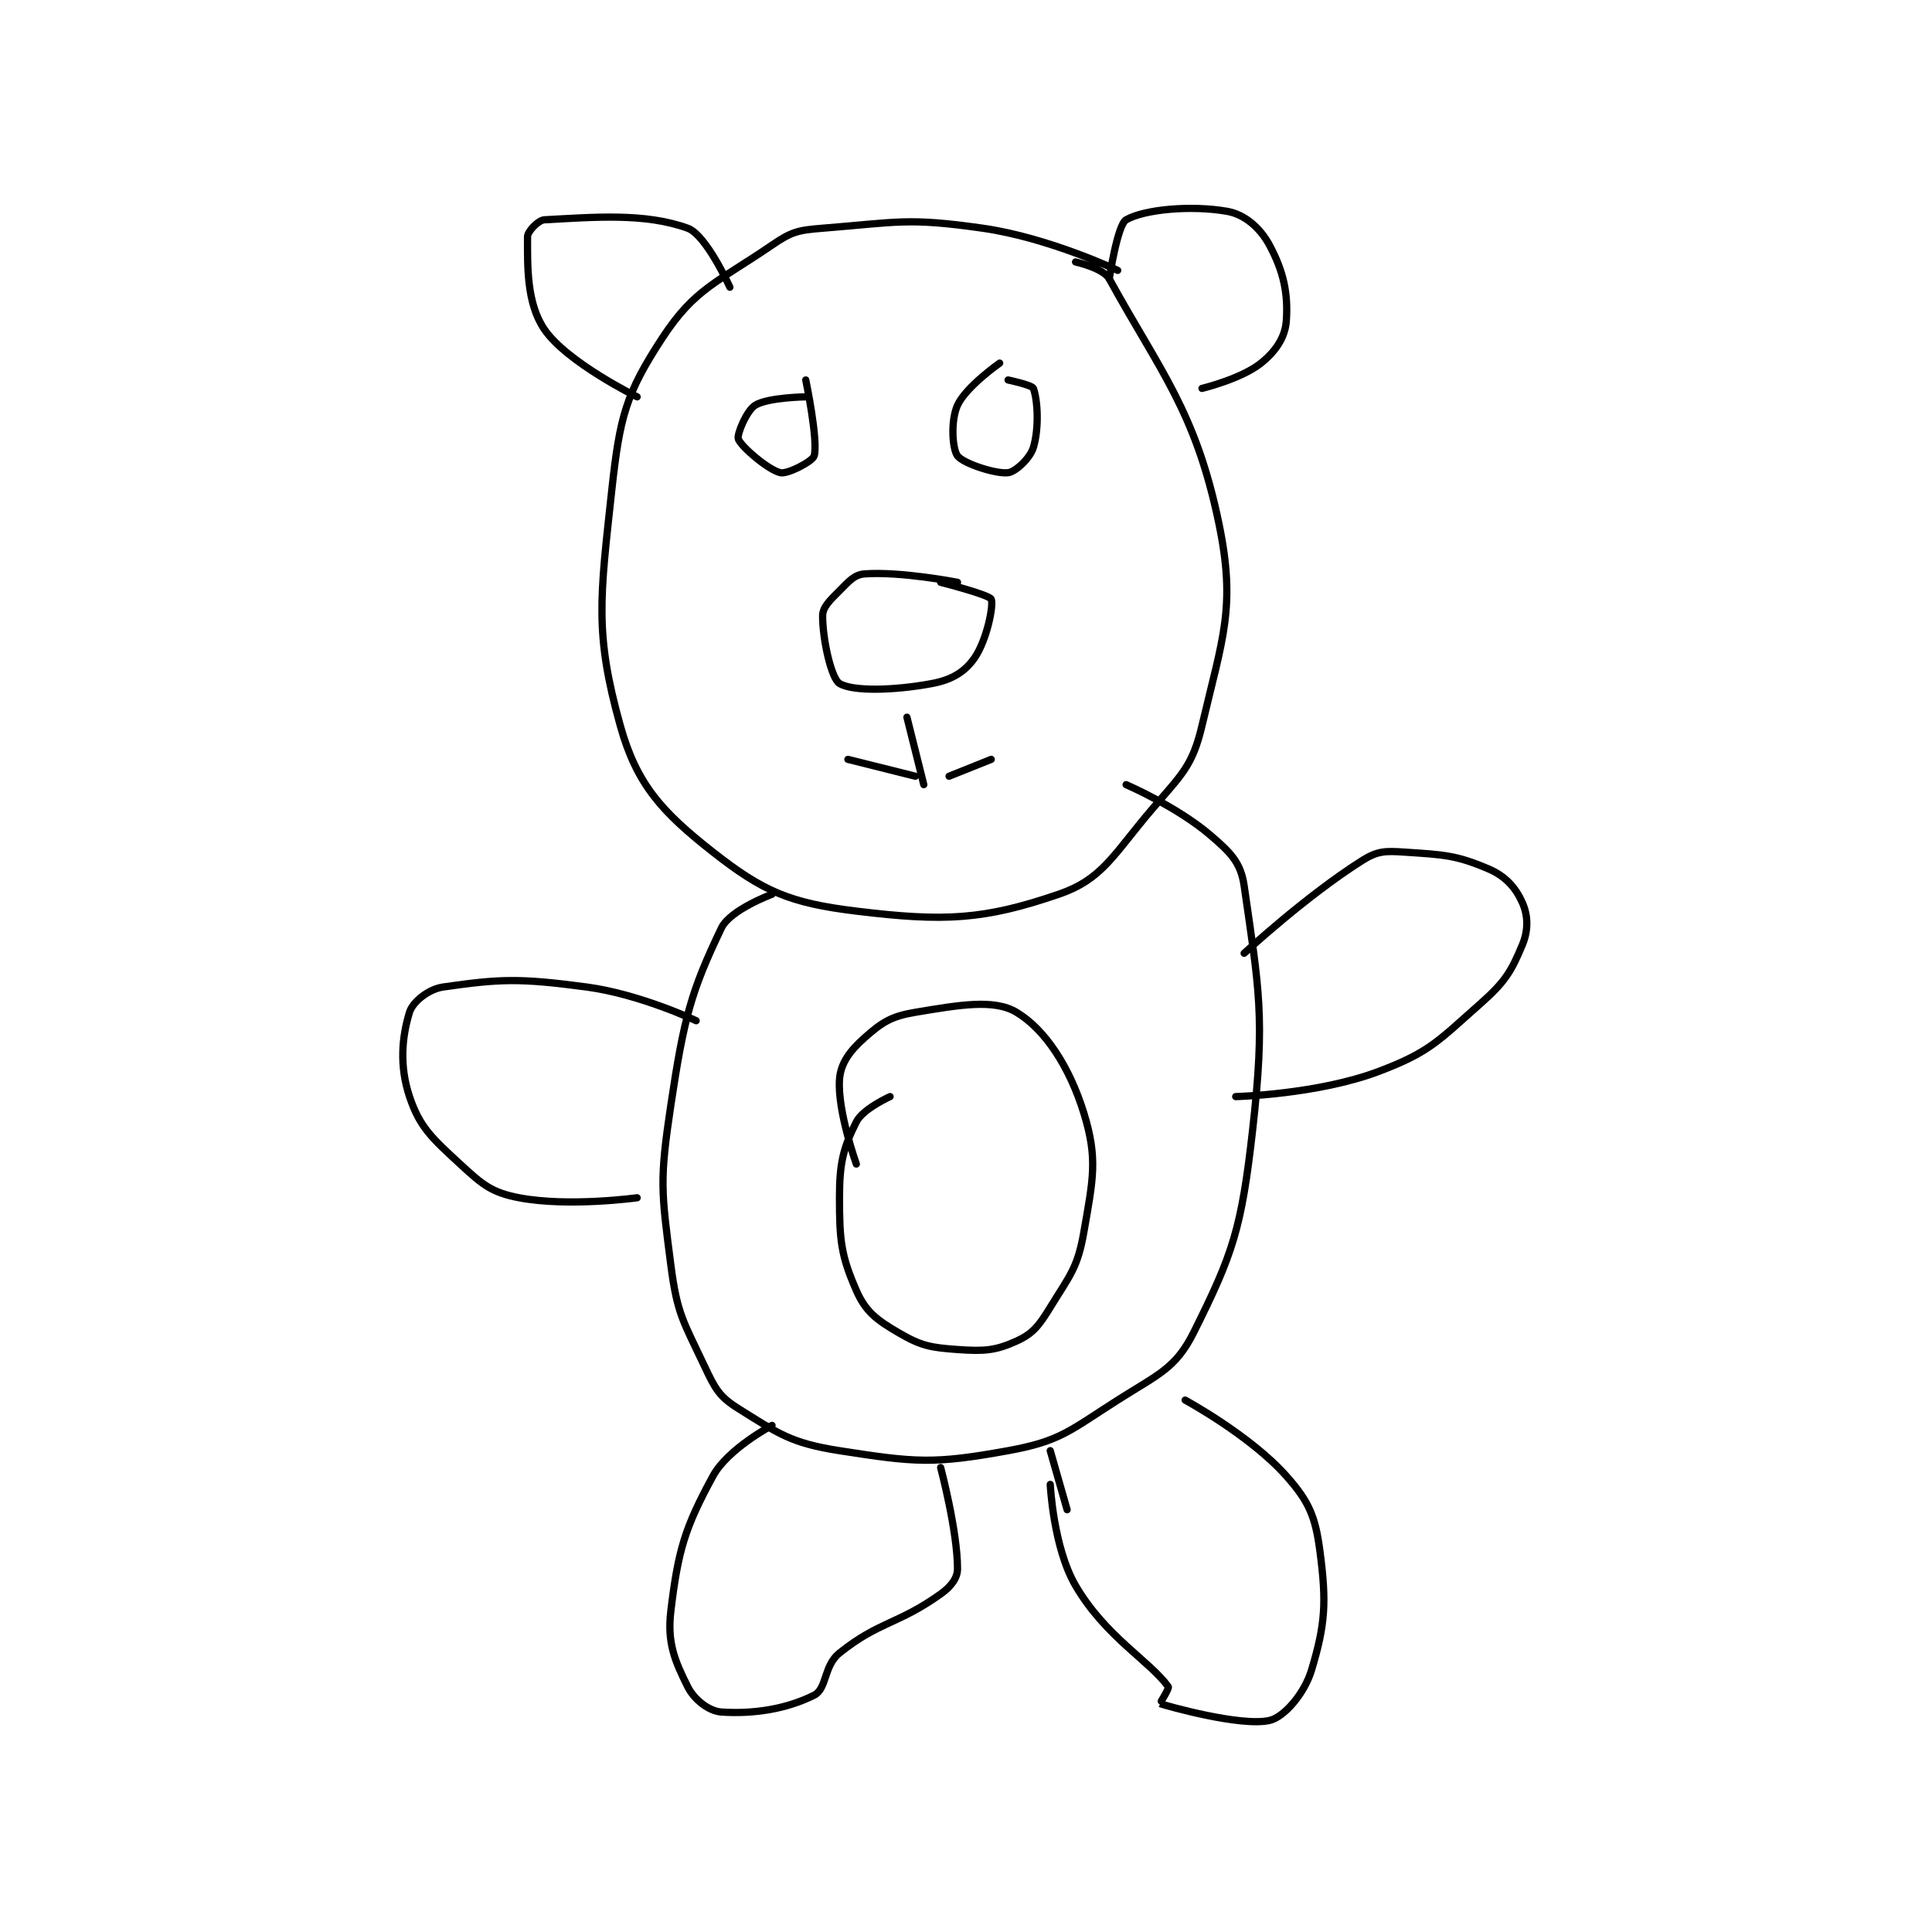 <?xml version="1.0" encoding="utf-8"?>
<!DOCTYPE svg PUBLIC "-//W3C//DTD SVG 1.1//EN" "http://www.w3.org/Graphics/SVG/1.1/DTD/svg11.dtd">
<svg viewBox="0 0 800 800" preserveAspectRatio="xMinYMin meet" xmlns="http://www.w3.org/2000/svg" version="1.1">
<g fill="none" stroke="black" stroke-linecap="round" stroke-linejoin="round" stroke-width="0.859">
<g transform="translate(169.568,87.52) scale(3.491) translate(-212,-127.417)">
<path id="0" d="M277 171.417 C277 171.417 270.299 170.11 266 170.417 C264.764 170.505 264.156 171.261 263 172.417 C261.844 173.572 261 174.368 261 175.417 C261 178.214 262.031 182.82 263 183.417 C264.54 184.364 269.417 184.276 274 183.417 C276.317 182.982 277.857 182.049 279 180.417 C280.477 178.307 281.309 174.111 281 173.417 C280.764 172.886 275 171.417 275 171.417 "/>
<path id="1" d="M271 187.417 L273 195.417 "/>
<path id="2" d="M276 194.417 L281 192.417 "/>
<path id="3" d="M272 194.417 L264 192.417 "/>
<path id="4" d="M296 134.417 C296 134.417 287.821 130.534 280 129.417 C271.109 128.147 269.961 128.7 261 129.417 C258.095 129.649 257.333 129.82 255 131.417 C248.5 135.864 245.845 136.548 242 142.417 C237.68 149.011 236.94 151.773 236 160.417 C234.595 173.342 233.945 177.47 237 188.417 C238.952 195.411 241.948 198.661 248 203.417 C253.976 208.113 257.146 209.459 265 210.417 C275.45 211.691 280.121 211.461 289 208.417 C294.19 206.637 295.426 203.797 300 198.417 C303.569 194.218 304.855 193.282 306 188.417 C308.455 177.984 310.063 174.357 308 164.417 C305.227 151.057 300.992 146.343 295 135.417 C294.305 134.149 291 133.417 291 133.417 "/>
<path id="5" d="M282 145.417 C282 145.417 277.998 148.221 277 150.417 C276.177 152.228 276.376 155.585 277 156.417 C277.676 157.317 281.506 158.583 283 158.417 C283.862 158.321 285.609 156.72 286 155.417 C286.702 153.077 286.498 149.746 286 148.417 C285.849 148.013 283 147.417 283 147.417 "/>
<path id="6" d="M259 149.417 C259 149.417 254.502 149.478 253 150.417 C251.98 151.054 250.805 153.896 251 154.417 C251.353 155.359 254.587 158.103 256 158.417 C256.853 158.606 259.822 157.068 260 156.417 C260.502 154.578 259 147.417 259 147.417 "/>
<path id="7" d="M295 135.417 C295 135.417 295.964 129.009 297 128.417 C299.171 127.176 304.729 126.663 309 127.417 C311.061 127.78 312.895 129.364 314 131.417 C315.664 134.508 316.234 137.137 316 140.417 C315.862 142.347 314.749 144.017 313 145.417 C310.651 147.296 306 148.417 306 148.417 "/>
<path id="8" d="M250 136.417 C250 136.417 247.208 130.22 245 129.417 C239.919 127.569 233.852 128.109 228 128.417 C227.273 128.455 226 129.801 226 130.417 C226 133.803 225.86 138.289 228 141.417 C230.686 145.343 239 149.417 239 149.417 "/>
<path id="9" d="M255 208.417 C255 208.417 250.042 210.247 249 212.417 C245.385 219.948 244.545 223.116 243 233.417 C241.66 242.354 241.855 243.546 243 252.417 C243.754 258.26 244.488 259.079 247 264.417 C248.245 267.063 248.744 268.007 251 269.417 C255.79 272.41 257.232 273.515 263 274.417 C272.025 275.827 274.19 276.018 283 274.417 C289.207 273.288 290.269 272.064 296 268.417 C300.801 265.361 302.868 264.681 305 260.417 C309.691 251.035 310.683 248.049 312 236.417 C313.534 222.863 312.747 219.644 311 207.417 C310.606 204.66 309.388 203.463 307 201.417 C303.045 198.027 297 195.417 297 195.417 "/>
<path id="10" d="M311 215.417 C311 215.417 318.298 208.649 325 204.417 C326.802 203.279 327.729 203.265 330 203.417 C334.664 203.728 336.152 203.767 340 205.417 C342.025 206.285 343.219 207.659 344 209.417 C344.676 210.938 344.73 212.665 344 214.417 C342.674 217.599 341.941 218.822 339 221.417 C333.985 225.842 333.03 227.129 327 229.417 C319.725 232.176 310 232.417 310 232.417 "/>
<path id="11" d="M246 223.417 C246 223.417 239.358 220.264 233 219.417 C225.014 218.352 222.747 218.453 216 219.417 C214.242 219.668 212.381 221.18 212 222.417 C211.101 225.34 210.785 228.772 212 232.417 C213.215 236.062 214.677 237.35 218 240.417 C220.654 242.867 221.732 243.794 225 244.417 C230.894 245.539 239 244.417 239 244.417 "/>
<path id="12" d="M255 271.417 C255 271.417 249.761 274.188 248 277.417 C244.641 283.576 243.856 286.286 243 293.417 C242.548 297.18 243.452 299.322 245 302.417 C245.774 303.964 247.525 305.318 249 305.417 C252.816 305.671 256.695 305.069 260 303.417 C261.515 302.659 261.121 299.92 263 298.417 C267.724 294.638 269.929 295.039 275 291.417 C276.236 290.534 277 289.538 277 288.417 C277 283.93 275 276.417 275 276.417 "/>
<path id="13" d="M288 278.417 C288 278.417 288.359 285.889 291 290.417 C294.538 296.481 299.838 299.389 302 302.417 C302.14 302.613 300.982 304.411 301 304.417 C301.74 304.663 310.563 307.18 314 306.417 C315.734 306.031 318.153 303.24 319 300.417 C320.615 295.033 320.788 292.458 320 286.417 C319.459 282.269 318.735 280.493 316 277.417 C311.717 272.598 304 268.417 304 268.417 "/>
<path id="14" d="M290 281.417 L288 274.417 "/>
<path id="15" d="M269 232.417 C269 232.417 265.774 233.869 265 235.417 C263.452 238.512 263 240.262 263 244.417 C263 249.494 263.19 251.28 265 255.417 C266.096 257.921 267.407 258.904 270 260.417 C272.675 261.977 273.749 262.185 277 262.417 C280.153 262.642 281.498 262.554 284 261.417 C285.953 260.529 286.652 259.606 288 257.417 C290.39 253.532 291.251 252.725 292 248.417 C293.082 242.195 293.651 239.782 292 234.417 C290.295 228.874 287.377 224.443 284 222.417 C281.334 220.817 277.238 221.544 272 222.417 C269.163 222.889 268.057 223.588 266 225.417 C264.233 226.987 263.131 228.458 263 230.417 C262.752 234.134 265 240.417 265 240.417 "/>
</g>
</g>
</svg>
